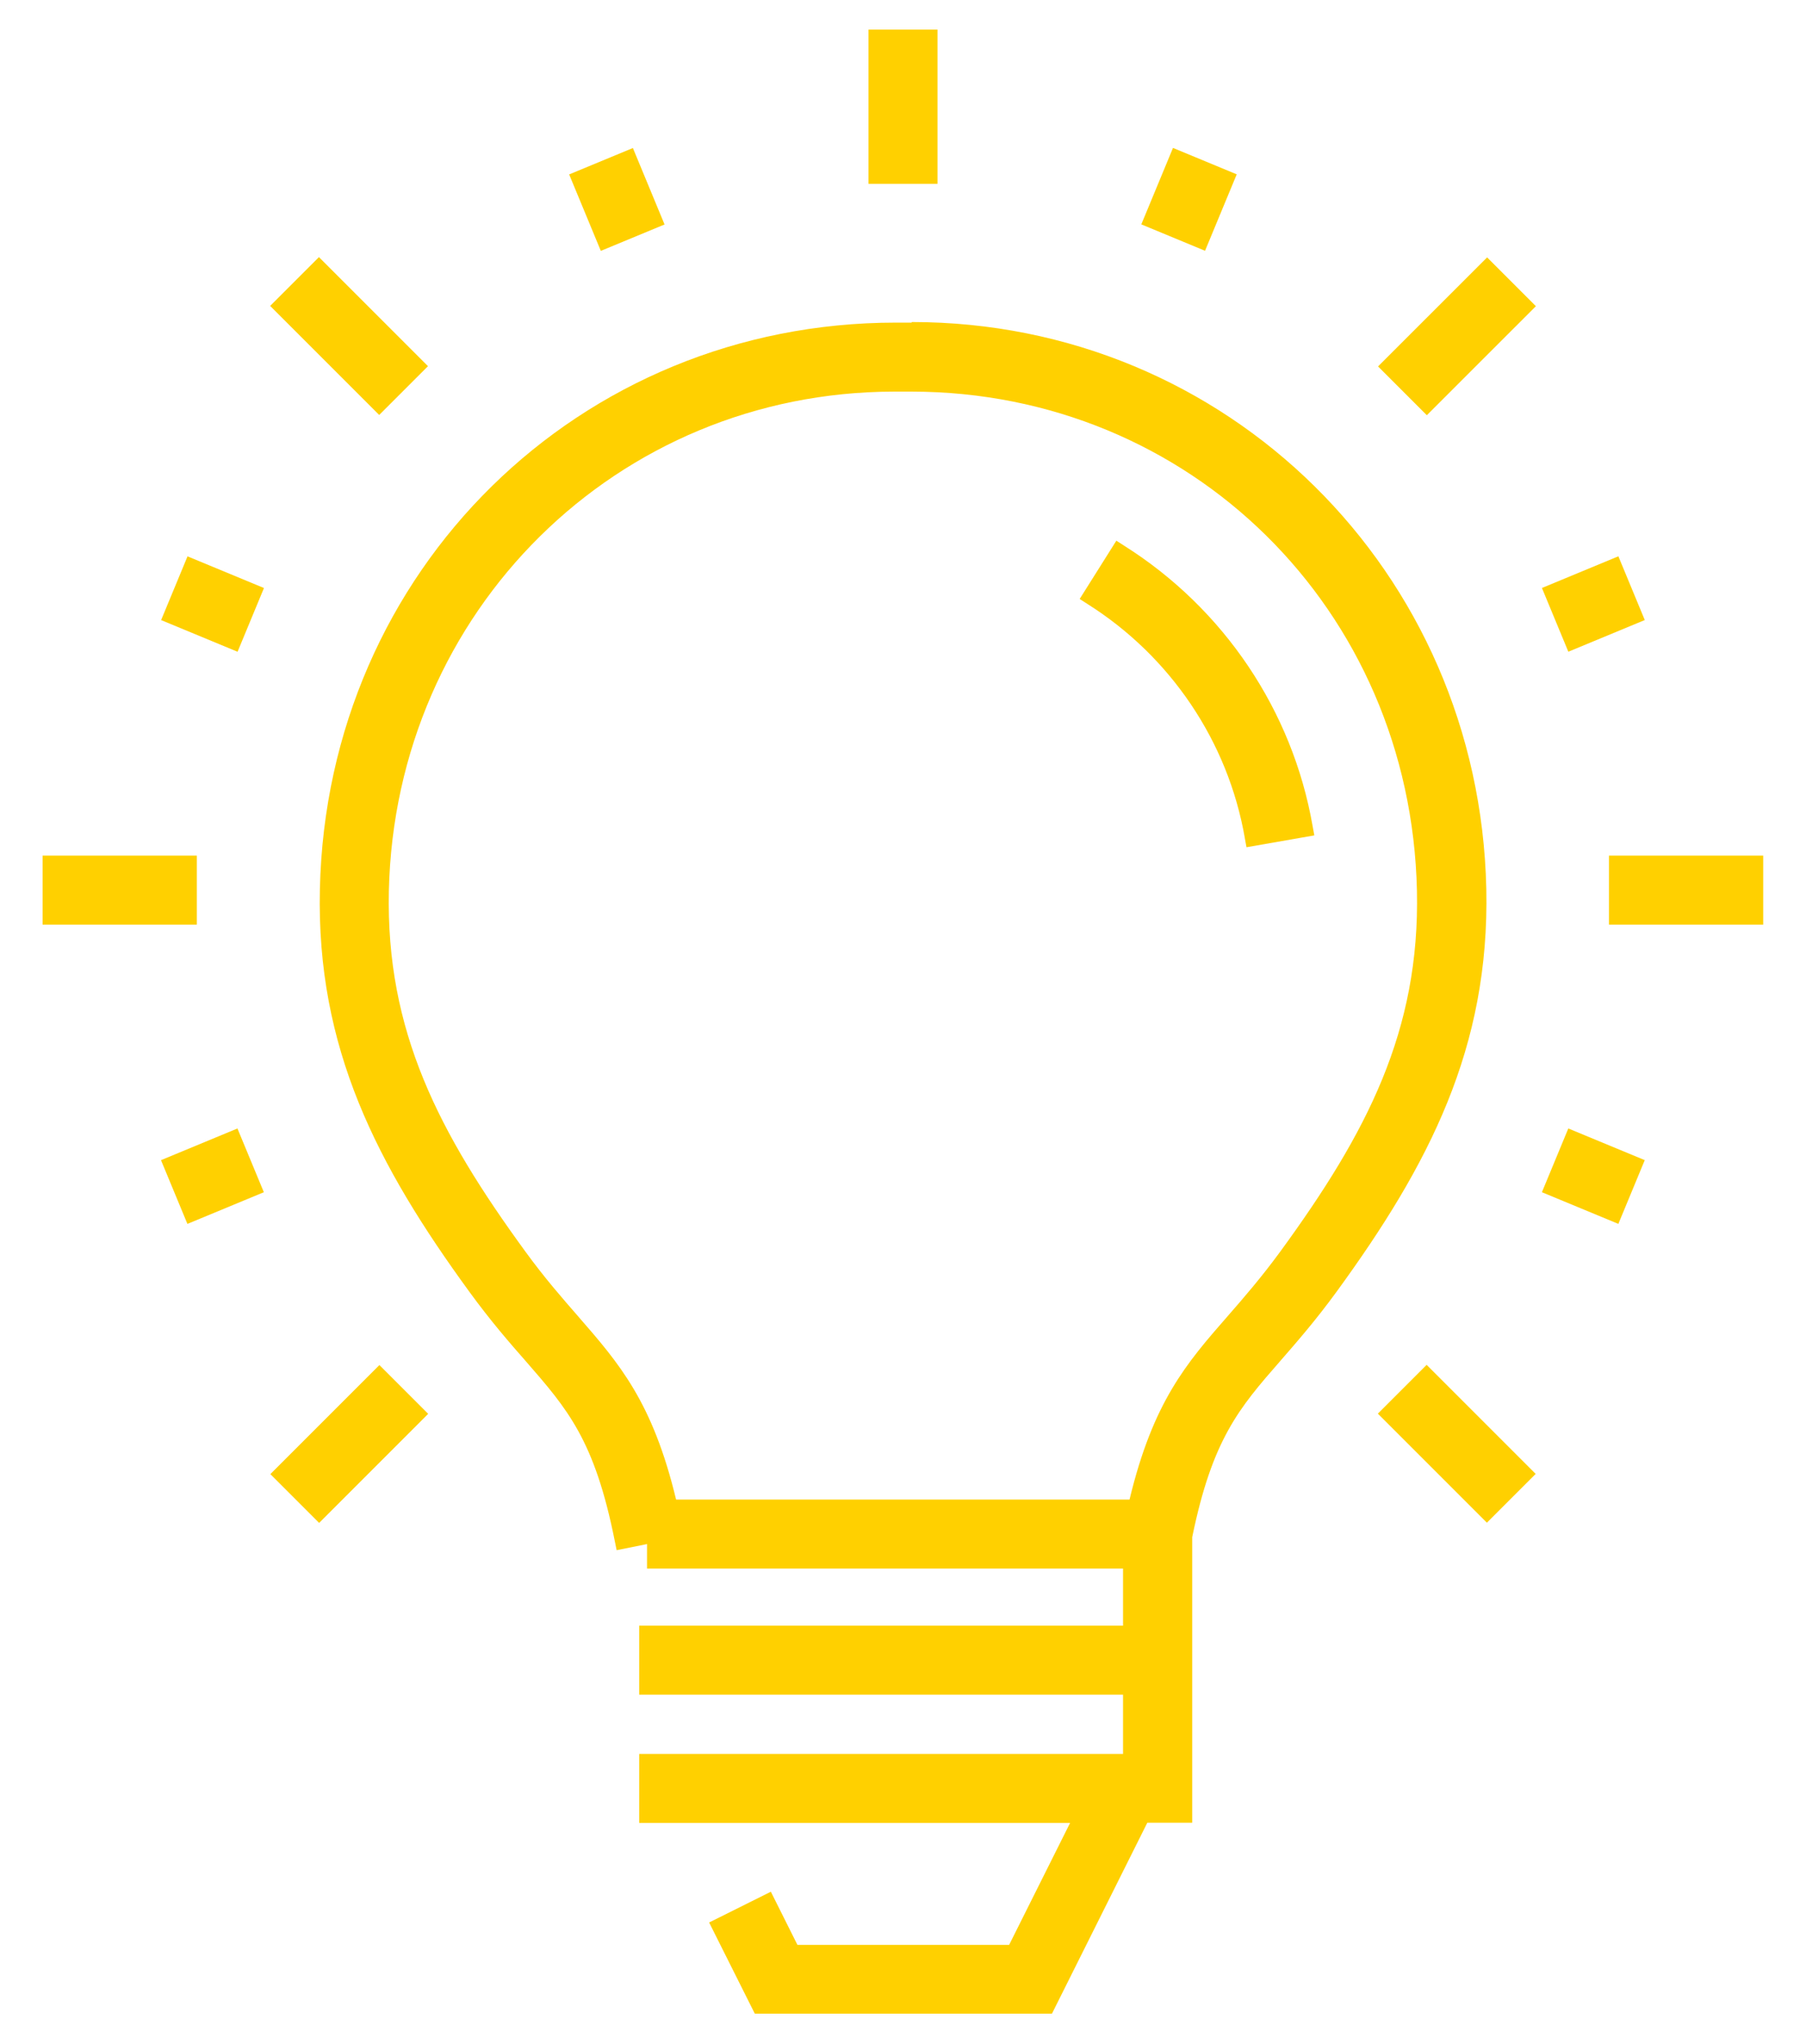 <?xml version="1.0" encoding="UTF-8"?>
<svg id="Layer_1" data-name="Layer 1" xmlns="http://www.w3.org/2000/svg" viewBox="0 0 94.51 106.93">
  <defs>
    <style>
      .cls-1 {
        fill: #ffd000;
        stroke-width: 0px;
      }
    </style>
  </defs>
  <path class="cls-1" d="M47.7,16.88h-.39s-.04,0-.04,0c-.13,0-.26,0-.39,0-16.56,0-29.77,12.95-30.14,29.64-.19,8.32,2.99,14.44,7.83,21.08,1.1,1.51,2.09,2.65,2.97,3.65,2.15,2.47,3.58,4.1,4.63,9.37l.1.49,1.59-.32v1.28h24.91s0,2.99,0,2.99h-25.32v3.61h25.32v3.1h-25.32v3.61h22.55l-3.19,6.38h-11.08l-1.39-2.78-3.23,1.61,2.39,4.77h15.55l4.99-9.99h2.35v-14.94c1.05-5.13,2.46-6.76,4.6-9.21.87-1,1.86-2.13,2.96-3.64,4.83-6.63,8.01-12.76,7.83-21.08-.37-16.62-13.58-29.65-30.06-29.65ZM30.26,68.88c-.82-.94-1.76-2.01-2.77-3.4-4.53-6.21-7.3-11.54-7.14-18.87.33-14.64,11.93-26.1,26.43-26.12h0s.41,0,.41,0h.53s0,0,0,0c14.54.02,26.1,11.37,26.43,26.11.16,7.33-2.61,12.66-7.14,18.87-1.01,1.38-1.94,2.45-2.77,3.4-2.16,2.47-3.9,4.48-5.13,9.59h-23.73c-1.23-5.11-2.97-7.11-5.13-9.59Z"/>
  <rect class="cls-1" x="45.45" y="1.55" width="3.61" height="8.07"/>
  <rect class="cls-1" x="30.48" y="8.27" width="3.61" height="4.33" transform="translate(-1.54 13.15) rotate(-22.5)"/>
  <rect class="cls-1" x="9.31" y="29.44" width="3.61" height="4.33" transform="translate(-22.33 29.78) rotate(-67.5)"/>
  <rect class="cls-1" x="8.95" y="59.73" width="4.33" height="3.61" transform="translate(-22.71 8.95) rotate(-22.51)"/>
  <rect class="cls-1" x="81.58" y="59.37" width="3.61" height="4.33" transform="translate(-5.38 115.03) rotate(-67.5)"/>
  <rect class="cls-1" x="81.22" y="29.8" width="4.33" height="3.61" transform="translate(-5.75 34.33) rotate(-22.51)"/>
  <rect class="cls-1" x="60.06" y="8.63" width="4.33" height="3.61" transform="translate(28.76 63.92) rotate(-67.49)"/>
  <rect class="cls-1" x="16.47" y="13.55" width="3.61" height="8.07" transform="translate(-7.09 18.07) rotate(-45)"/>
  <rect class="cls-1" x="2.23" y="44.77" width="8.07" height="3.61"/>
  <rect class="cls-1" x="14.24" y="73.75" width="8.07" height="3.61" transform="translate(-48.07 35.05) rotate(-45)"/>
  <rect class="cls-1" x="74.43" y="71.51" width="3.61" height="8.07" transform="translate(-31.09 76.03) rotate(-45)"/>
  <rect class="cls-1" x="84.2" y="44.77" width="8.07" height="3.61"/>
  <rect class="cls-1" x="72.2" y="15.79" width="8.07" height="3.61" transform="translate(9.89 59.05) rotate(-44.99)"/>
  <path class="cls-1" d="M65.14,43.84l.09.49,3.55-.62-.09-.49c-1.05-6.03-4.64-11.37-9.85-14.66l-.42-.27-1.92,3.05.42.27c4.34,2.74,7.34,7.19,8.22,12.22Z"/>
</svg>